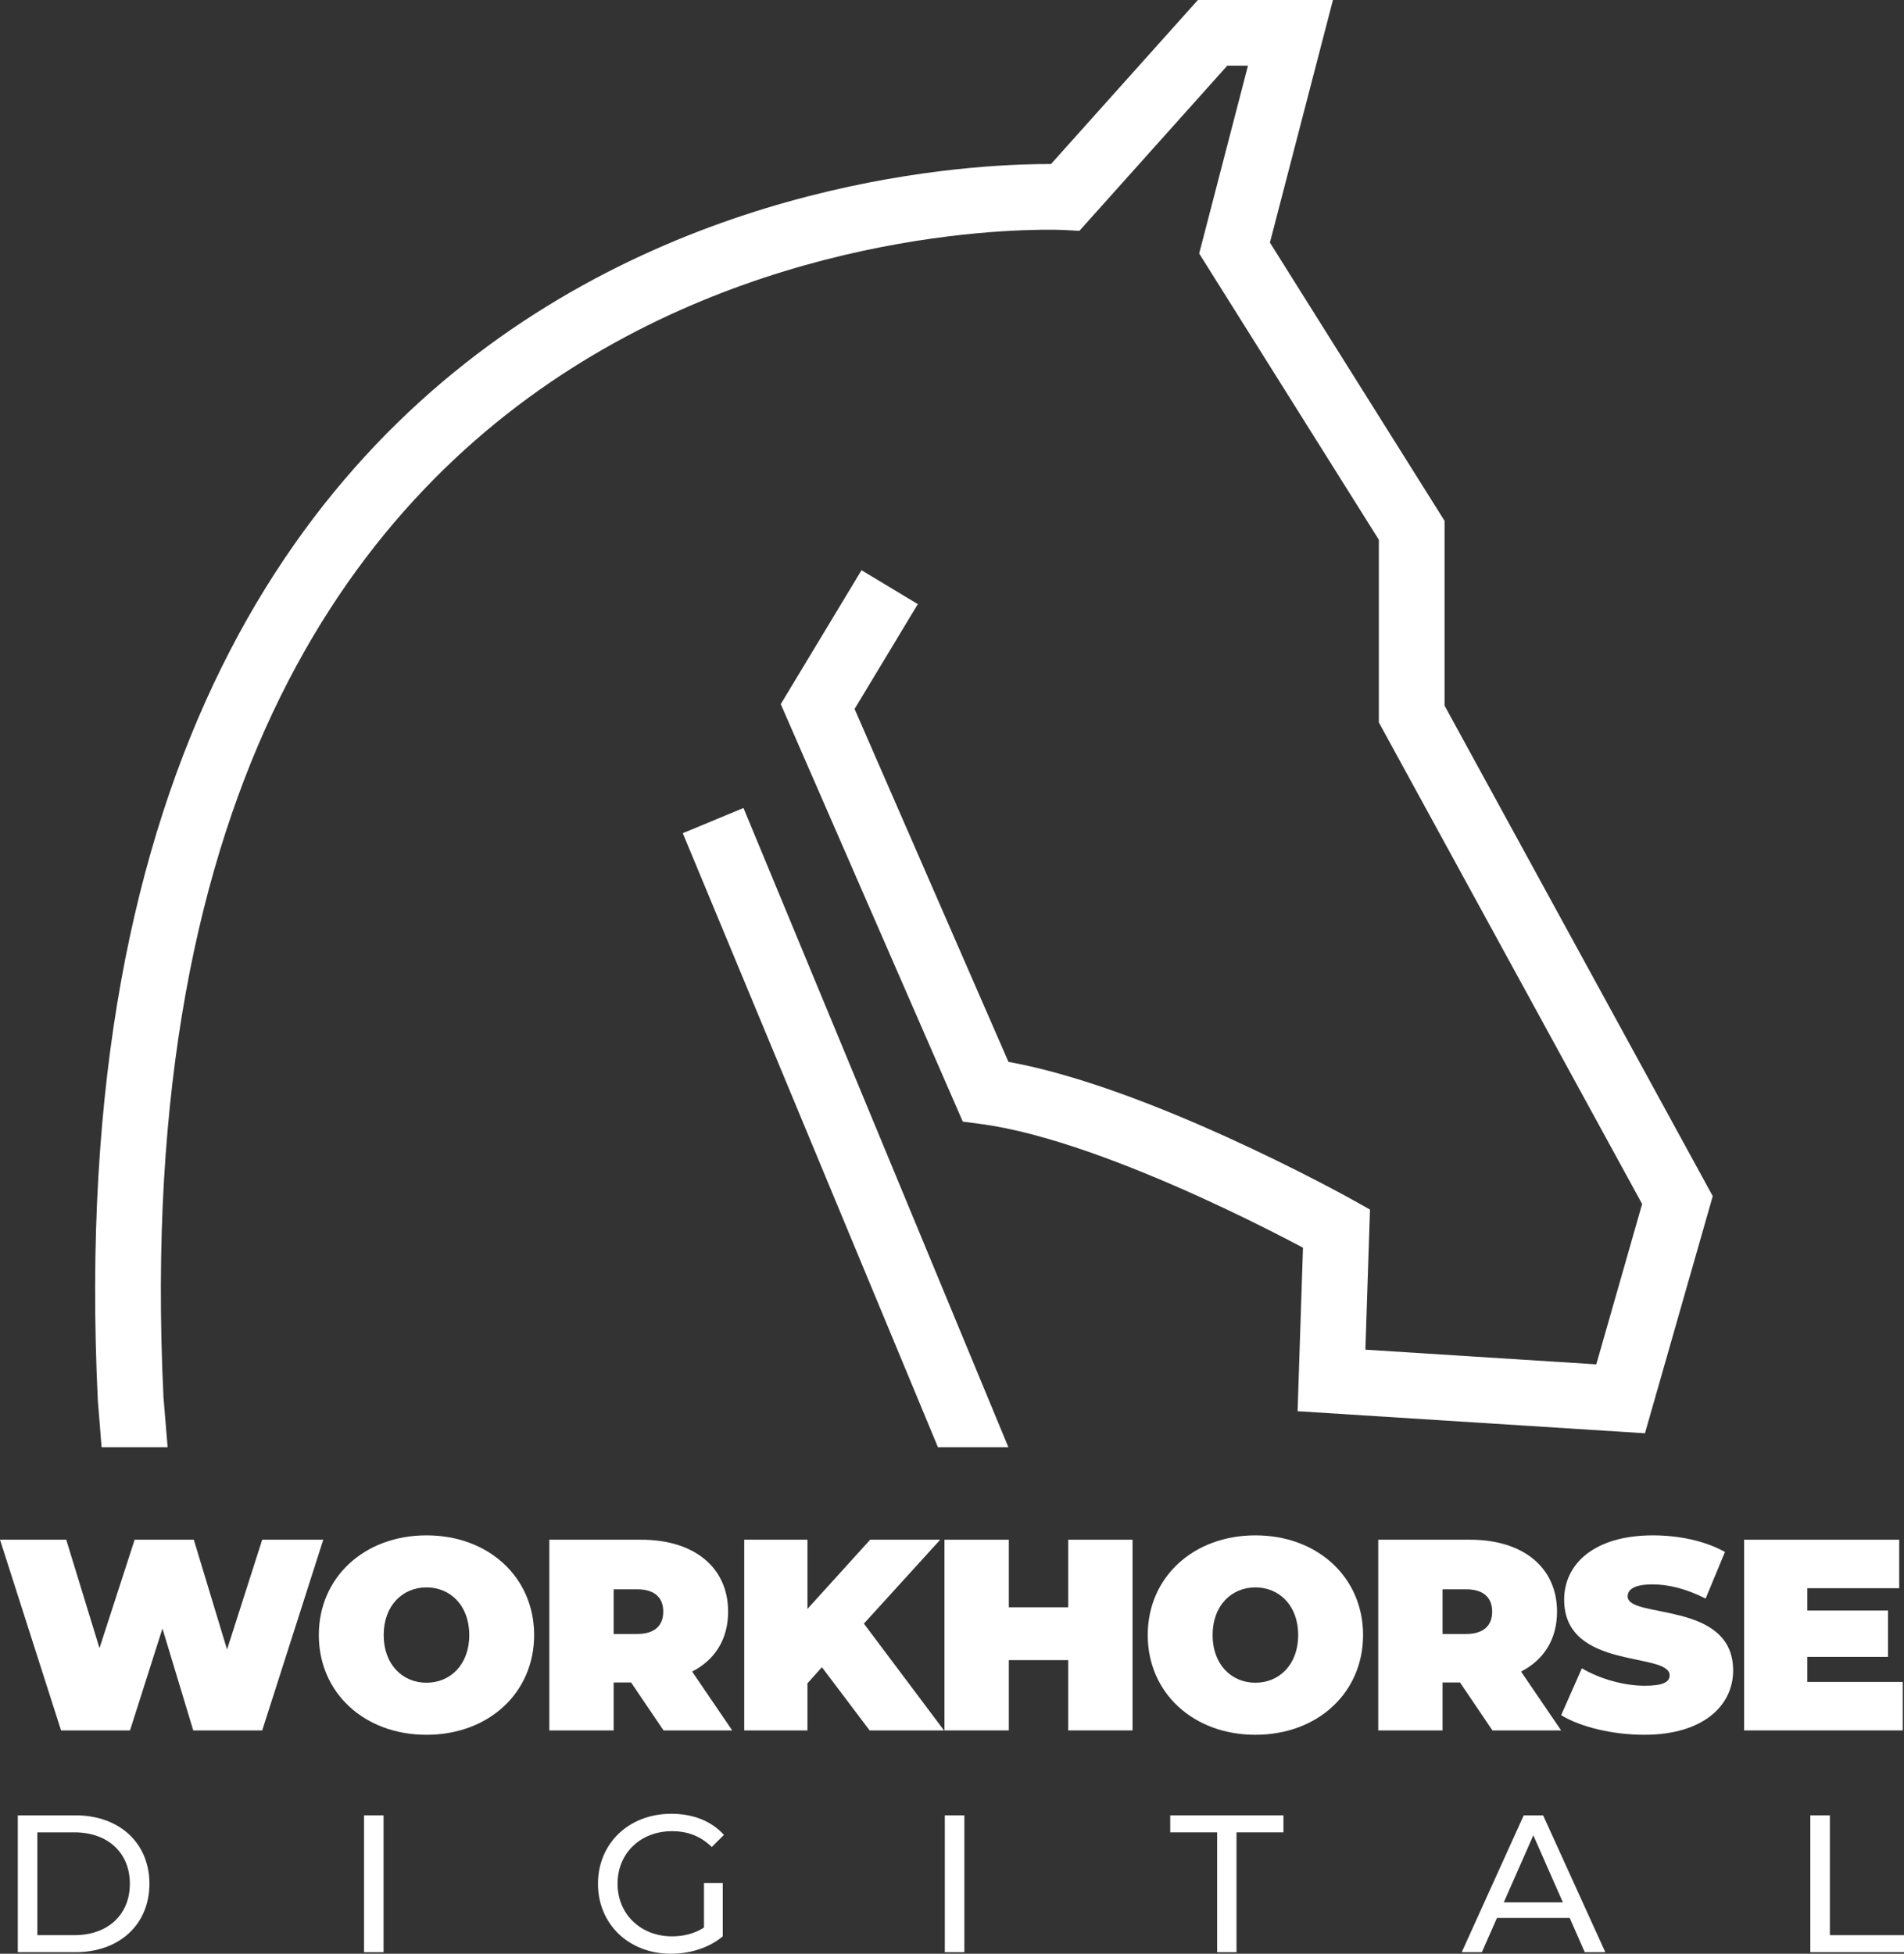 <svg width="116" height="119" viewBox="0 0 116 119" fill="none" xmlns="http://www.w3.org/2000/svg">
<rect x="0" y="0" width="116" height="119" fill="#333333" stroke="none"/>
<path fill-rule="evenodd" clip-rule="evenodd" d="M72.98 0H81.209L77.369 14.776L88.01 31.725V42.98L104.348 72.855L100.218 87.299L79.055 85.955L79.383 75.994C79.091 75.839 78.745 75.658 78.352 75.455C77.03 74.771 75.181 73.849 73.075 72.894C68.802 70.955 63.689 68.982 59.779 68.465L58.658 68.317L47.567 42.887L52.487 34.731L55.917 36.797L52.065 43.183L61.44 64.677C65.751 65.457 70.777 67.457 74.731 69.251C76.913 70.241 78.826 71.194 80.192 71.901C80.876 72.254 81.425 72.546 81.804 72.751C81.994 72.853 82.141 72.934 82.242 72.99C82.293 73.017 82.332 73.039 82.359 73.053L82.398 73.076L82.401 73.077C82.401 73.077 82.402 73.078 81.425 74.824L82.401 73.077L83.466 73.672L83.185 82.208L97.253 83.101L100.046 73.334L84.005 44.001V32.876L73.059 15.441L76.032 4.001H74.77L65.762 14.06L64.803 14.009L64.779 14.008C64.757 14.007 64.72 14.006 64.67 14.004C64.569 14.001 64.413 13.996 64.207 13.994C63.794 13.989 63.176 13.992 62.385 14.021C60.802 14.079 58.529 14.244 55.806 14.675C50.351 15.538 43.147 17.457 36.075 21.663C29.023 25.858 22.075 32.343 17.097 42.407C12.113 52.483 9.05 66.259 9.96 85.105L10.212 88.147H6.189L5.96 85.298C5.025 65.928 8.158 51.446 13.506 40.634C18.86 29.809 26.38 22.774 34.027 18.225C41.654 13.688 49.38 11.64 55.179 10.723C58.084 10.263 60.519 10.085 62.238 10.022C62.972 9.995 63.577 9.989 64.032 9.991L72.98 0ZM45.296 49.214L61.434 88.147H57.143L41.598 50.749L45.296 49.214Z" fill="white"/>
<path d="M15.975 93.782H19.695L15.975 105.398H11.774L9.897 99.192L7.921 105.398H3.72L0 93.782H4.035L6.061 100.387L8.203 93.782H11.807L13.833 100.47L15.975 93.782Z" fill="white"/>
<path d="M25.983 105.664C22.197 105.664 19.424 103.108 19.424 99.59C19.424 96.072 22.197 93.517 25.983 93.517C29.769 93.517 32.542 96.072 32.542 99.59C32.542 103.108 29.769 105.664 25.983 105.664ZM25.983 102.494C27.428 102.494 28.59 101.399 28.59 99.59C28.59 97.781 27.428 96.686 25.983 96.686C24.538 96.686 23.376 97.781 23.376 99.59C23.376 101.399 24.538 102.494 25.983 102.494Z" fill="white"/>
<path d="M40.425 105.398L38.448 102.478H37.386V105.398H33.467V93.782H39.063C42.301 93.782 44.36 95.475 44.36 98.163C44.36 99.839 43.563 101.1 42.168 101.814L44.609 105.398H40.425ZM40.408 98.163C40.408 97.317 39.893 96.802 38.814 96.802H37.386V99.524H38.814C39.893 99.524 40.408 99.009 40.408 98.163Z" fill="white"/>
<path d="M52.981 105.398L50.075 101.548L49.194 102.528V105.398H45.342V93.782H49.194V97.997L53.014 93.782H57.282L52.632 98.893L57.514 105.398H52.981Z" fill="white"/>
<path d="M65.081 93.782H69V105.398H65.081V101.117H61.461V105.398H57.541V93.782H61.461V97.898H65.081V93.782Z" fill="white"/>
<path d="M76.484 105.664C72.698 105.664 69.925 103.108 69.925 99.59C69.925 96.072 72.698 93.517 76.484 93.517C80.27 93.517 83.044 96.072 83.044 99.59C83.044 103.108 80.27 105.664 76.484 105.664ZM76.484 102.494C77.929 102.494 79.091 101.399 79.091 99.59C79.091 97.781 77.929 96.686 76.484 96.686C75.04 96.686 73.877 97.781 73.877 99.59C73.877 101.399 75.04 102.494 76.484 102.494Z" fill="white"/>
<path d="M90.926 105.398L88.95 102.478H87.887V105.398H83.968V93.782H89.564C92.802 93.782 94.861 95.475 94.861 98.163C94.861 99.839 94.064 101.1 92.669 101.814L95.111 105.398H90.926ZM90.909 98.163C90.909 97.317 90.394 96.802 89.315 96.802H87.887V99.524H89.315C90.394 99.524 90.909 99.009 90.909 98.163Z" fill="white"/>
<path d="M100.177 105.664C98.234 105.664 96.275 105.183 95.112 104.469L96.374 101.615C97.471 102.262 98.932 102.677 100.211 102.677C101.323 102.677 101.722 102.445 101.722 102.046C101.722 100.586 95.295 101.764 95.295 97.433C95.295 95.276 97.105 93.517 100.709 93.517C102.27 93.517 103.88 93.849 105.093 94.529L103.914 97.367C102.768 96.786 101.688 96.504 100.675 96.504C99.53 96.504 99.164 96.835 99.164 97.234C99.164 98.628 105.591 97.466 105.591 101.748C105.591 103.872 103.781 105.664 100.177 105.664Z" fill="white"/>
<path d="M110.111 102.445H115.924V105.398H106.259V93.782H115.708V96.736H110.111V98.097H115.027V100.918H110.111V102.445Z" fill="white"/>
<path d="M1.085 118.905V110.57H4.6C7.281 110.57 9.103 112.261 9.103 114.738C9.103 117.214 7.281 118.905 4.6 118.905H1.085ZM2.276 117.869H4.528C6.589 117.869 7.912 116.607 7.912 114.738C7.912 112.868 6.589 111.606 4.528 111.606H2.276V117.869Z" fill="white"/>
<path d="M22.176 118.905V110.57H23.367V118.905H22.176Z" fill="white"/>
<path d="M42.89 117.405V114.69H44.034V117.94C43.2 118.643 42.044 119 40.876 119C38.315 119 36.432 117.202 36.432 114.738C36.432 112.273 38.315 110.475 40.9 110.475C42.223 110.475 43.343 110.916 44.105 111.761L43.367 112.499C42.675 111.832 41.889 111.535 40.948 111.535C39.018 111.535 37.624 112.88 37.624 114.738C37.624 116.571 39.018 117.94 40.936 117.94C41.639 117.94 42.294 117.786 42.89 117.405Z" fill="white"/>
<path d="M57.562 118.905V110.57H58.754V118.905H57.562Z" fill="white"/>
<path d="M74.154 118.905V111.606H71.295V110.57H78.193V111.606H75.334V118.905H74.154Z" fill="white"/>
<path d="M96.55 118.905L95.633 116.821H91.201L90.283 118.905H89.056L92.833 110.57H94.013L97.802 118.905H96.55ZM91.618 115.869H95.216L93.417 111.785L91.618 115.869Z" fill="white"/>
<path d="M110.293 118.905V110.57H111.484V117.869H116V118.905H110.293Z" fill="white"/>
</svg>

